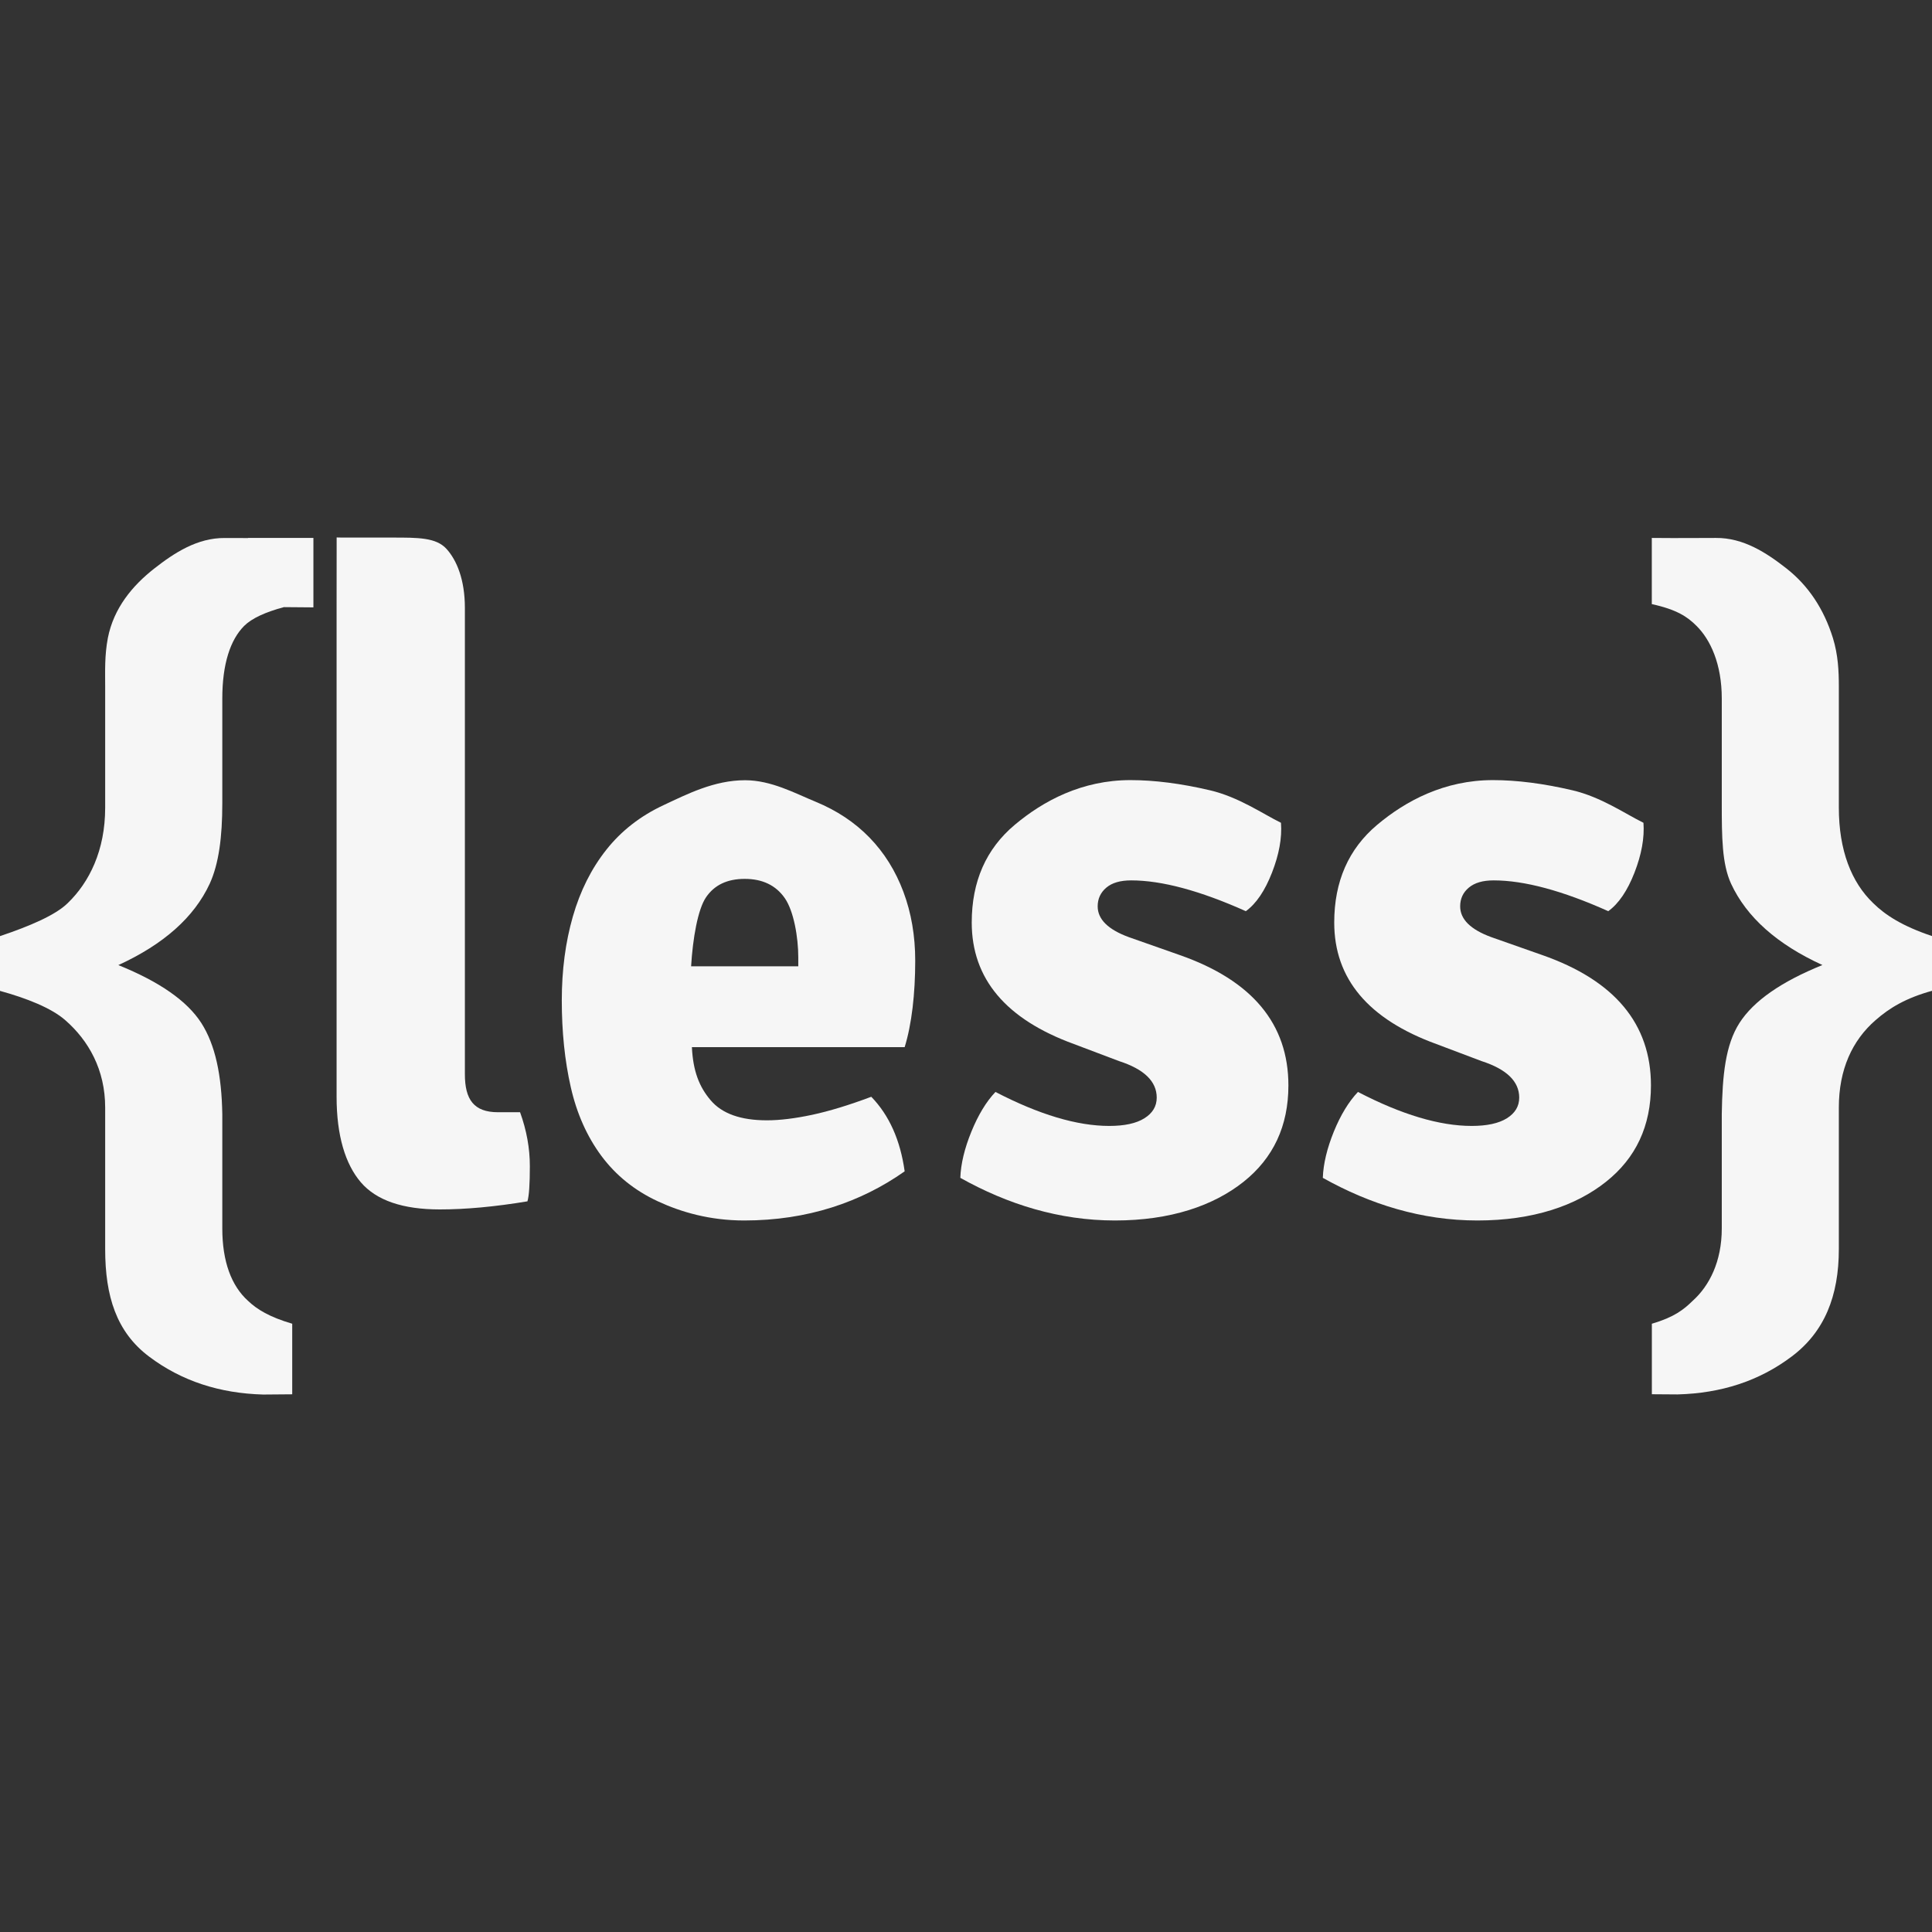 <?xml version="1.0" standalone="no"?><!-- Generator: Gravit.io --><svg xmlns="http://www.w3.org/2000/svg" xmlns:xlink="http://www.w3.org/1999/xlink" style="isolation:isolate" viewBox="0 0 32 32" width="32" height="32"><rect x="0" y="0" width="32" height="32" fill="#333333" stroke="none"/><defs><clipPath id="_clipPath_wFlt5MTUo1ATVRne4V7EAttNvVnTT2Tq"><rect width="32" height="32"/></clipPath></defs><g clip-path="url(#_clipPath_wFlt5MTUo1ATVRne4V7EAttNvVnTT2Tq)"><g id="less"><path d=" M 25.542 15.818 C 26.744 16.238 27.345 16.959 27.345 17.978 C 27.345 18.649 27.096 19.182 26.598 19.576 C 26.102 19.97 25.393 20.215 24.471 20.215 C 23.548 20.215 22.695 19.948 21.91 19.509 C 21.918 19.276 21.98 19.021 22.092 18.744 C 22.205 18.467 22.339 18.247 22.492 18.086 C 23.214 18.461 23.843 18.649 24.376 18.649 C 24.628 18.649 24.823 18.607 24.959 18.522 C 25.095 18.437 25.163 18.323 25.163 18.18 C 25.163 17.911 24.954 17.709 24.539 17.575 L 23.792 17.293 C 22.663 16.882 22.099 16.211 22.099 15.28 C 22.099 14.6 22.336 14.061 22.81 13.662 C 23.284 13.264 23.924 12.921 24.728 12.921 C 25.125 12.921 25.563 12.977 26.042 13.089 C 26.521 13.201 26.914 13.477 27.221 13.628 C 27.239 13.879 27.189 14.154 27.072 14.454 C 26.955 14.754 26.81 14.967 26.638 15.092 C 25.879 14.752 25.247 14.582 24.74 14.582 C 24.559 14.582 24.423 14.622 24.327 14.703 C 24.232 14.783 24.185 14.886 24.185 15.012 C 24.185 15.226 24.357 15.396 24.701 15.522 L 25.542 15.818 L 25.542 15.818 Z " fill="rgb(246,246,246)"/><path d=" M 19.538 15.818 C 20.74 16.238 21.34 16.959 21.34 17.978 C 21.34 18.649 21.091 19.182 20.595 19.576 C 20.098 19.97 19.389 20.215 18.467 20.215 C 17.545 20.215 16.691 19.948 15.906 19.509 C 15.914 19.276 15.976 19.021 16.089 18.744 C 16.202 18.467 16.335 18.247 16.488 18.086 C 17.211 18.461 17.839 18.649 18.373 18.649 C 18.625 18.649 18.82 18.607 18.955 18.522 C 19.091 18.437 19.159 18.323 19.159 18.18 C 19.159 17.911 18.95 17.709 18.535 17.575 L 17.789 17.293 C 16.66 16.882 16.095 16.211 16.095 15.28 C 16.095 14.6 16.332 14.061 16.807 13.662 C 17.281 13.264 17.92 12.921 18.724 12.921 C 19.121 12.921 19.56 12.977 20.038 13.089 C 20.517 13.201 20.91 13.477 21.217 13.628 C 21.236 13.879 21.185 14.154 21.068 14.454 C 20.951 14.754 20.807 14.967 20.635 15.092 C 19.875 14.752 19.243 14.582 18.736 14.582 C 18.555 14.582 18.418 14.622 18.323 14.703 C 18.229 14.783 18.181 14.886 18.181 15.012 C 18.181 15.226 18.353 15.396 18.697 15.522 L 19.538 15.818 L 19.538 15.818 Z " fill="rgb(246,246,246)"/><path d=" M 15.159 15.913 C 15.159 15.501 15.094 15.121 14.963 14.771 C 14.832 14.422 14.645 14.123 14.401 13.872 C 14.157 13.621 13.861 13.425 13.513 13.281 C 13.165 13.138 12.774 12.923 12.341 12.923 C 11.826 12.923 11.376 13.156 10.992 13.335 C 10.608 13.514 10.292 13.76 10.044 14.073 C 9.795 14.387 9.61 14.756 9.488 15.181 C 9.366 15.606 9.305 16.069 9.305 16.57 C 9.305 17.089 9.354 17.568 9.454 18.007 C 9.553 18.444 9.723 18.825 9.962 19.147 C 10.202 19.469 10.513 19.72 10.897 19.898 C 11.282 20.077 11.758 20.215 12.327 20.215 C 13.375 20.215 14.261 19.911 14.984 19.401 C 14.912 18.883 14.727 18.471 14.431 18.166 C 14.061 18.305 13.735 18.404 13.451 18.465 C 13.168 18.525 12.918 18.556 12.702 18.556 C 12.27 18.556 11.959 18.446 11.771 18.224 C 11.582 18.003 11.479 17.741 11.46 17.344 L 14.984 17.344 C 15.101 16.967 15.159 16.459 15.159 15.913 L 15.159 15.913 Z  M 11.447 16.005 C 11.474 15.549 11.557 15.06 11.696 14.859 C 11.835 14.657 12.047 14.557 12.335 14.557 C 12.63 14.557 12.852 14.664 13 14.878 C 13.148 15.093 13.222 15.526 13.222 15.857 L 13.222 16.005 L 11.447 16.005 L 11.447 16.005 L 11.447 16.005 Z " fill="rgb(246,246,246)"/><path d=" M 31.063 16.899 C 30.679 17.233 30.457 17.715 30.457 18.344 L 30.457 20.689 C 30.457 21.468 30.218 22.061 29.676 22.468 C 29.136 22.875 28.506 23.077 27.786 23.096 L 27.36 23.093 L 27.36 21.925 C 27.736 21.815 27.89 21.688 28.039 21.543 C 28.31 21.298 28.518 20.899 28.518 20.346 L 28.518 18.453 C 28.528 17.81 28.578 17.306 28.812 16.942 C 29.047 16.577 29.505 16.259 30.185 15.984 C 29.433 15.64 28.929 15.191 28.672 14.637 C 28.521 14.308 28.518 13.864 28.518 13.306 L 28.518 11.57 C 28.518 10.997 28.33 10.595 28.099 10.366 C 27.949 10.216 27.775 10.097 27.359 10.006 L 27.359 8.91 C 27.867 8.915 28.124 8.909 28.42 8.91 C 28.876 8.906 29.257 9.155 29.589 9.415 C 29.951 9.699 30.208 10.084 30.359 10.568 C 30.445 10.848 30.457 11.115 30.457 11.37 L 30.457 13.377 C 30.457 14.086 30.666 14.613 31.024 14.957 C 31.226 15.157 31.511 15.34 32 15.504 L 32 16.411 C 31.567 16.531 31.295 16.694 31.063 16.899 Z " fill="rgb(246,246,246)"/><path d=" M 4.108 8.91 L 4.108 8.912 C 3.962 8.911 3.831 8.911 3.725 8.911 C 3.269 8.907 2.888 9.156 2.556 9.416 C 2.193 9.7 1.883 10.072 1.786 10.569 C 1.731 10.861 1.742 11.116 1.742 11.371 L 1.742 13.378 C 1.742 14.087 1.479 14.614 1.121 14.959 C 0.919 15.158 0.489 15.341 0 15.505 L 0 16.412 C 0.434 16.532 0.851 16.694 1.083 16.899 C 1.466 17.234 1.742 17.716 1.742 18.345 L 1.742 20.69 C 1.742 21.469 1.928 22.062 2.469 22.469 C 3.009 22.876 3.639 23.078 4.359 23.098 L 4.84 23.094 L 4.84 21.925 C 4.465 21.815 4.256 21.688 4.106 21.544 C 3.835 21.298 3.682 20.9 3.682 20.347 L 3.682 18.454 C 3.671 17.81 3.567 17.306 3.333 16.942 C 3.098 16.578 2.641 16.26 1.96 15.985 C 2.711 15.641 3.216 15.192 3.473 14.638 C 3.624 14.309 3.682 13.865 3.682 13.307 L 3.682 11.571 C 3.682 10.997 3.815 10.596 4.045 10.366 C 4.17 10.242 4.393 10.139 4.702 10.056 L 5.191 10.06 C 5.191 9.639 5.191 9.376 5.191 8.91 L 4.108 8.91 L 4.108 8.91 L 4.108 8.91 L 4.108 8.91 Z " fill="rgb(246,246,246)"/><path d=" M 8.614 18.422 L 8.248 18.422 C 7.85 18.422 7.7 18.213 7.7 17.793 L 7.7 10.068 C 7.7 9.604 7.566 9.278 7.394 9.09 C 7.222 8.902 6.924 8.904 6.5 8.904 L 5.673 8.904 L 5.576 8.902 L 5.576 8.91 L 5.575 10.06 L 5.575 18.166 C 5.575 18.811 5.72 19.283 5.977 19.583 C 6.235 19.883 6.671 20.032 7.285 20.032 C 7.71 20.032 8.194 19.988 8.736 19.898 C 8.763 19.807 8.776 19.614 8.776 19.316 C 8.776 19.018 8.722 18.721 8.614 18.422 Z " fill="rgb(246,246,246)"/></g></g></svg>